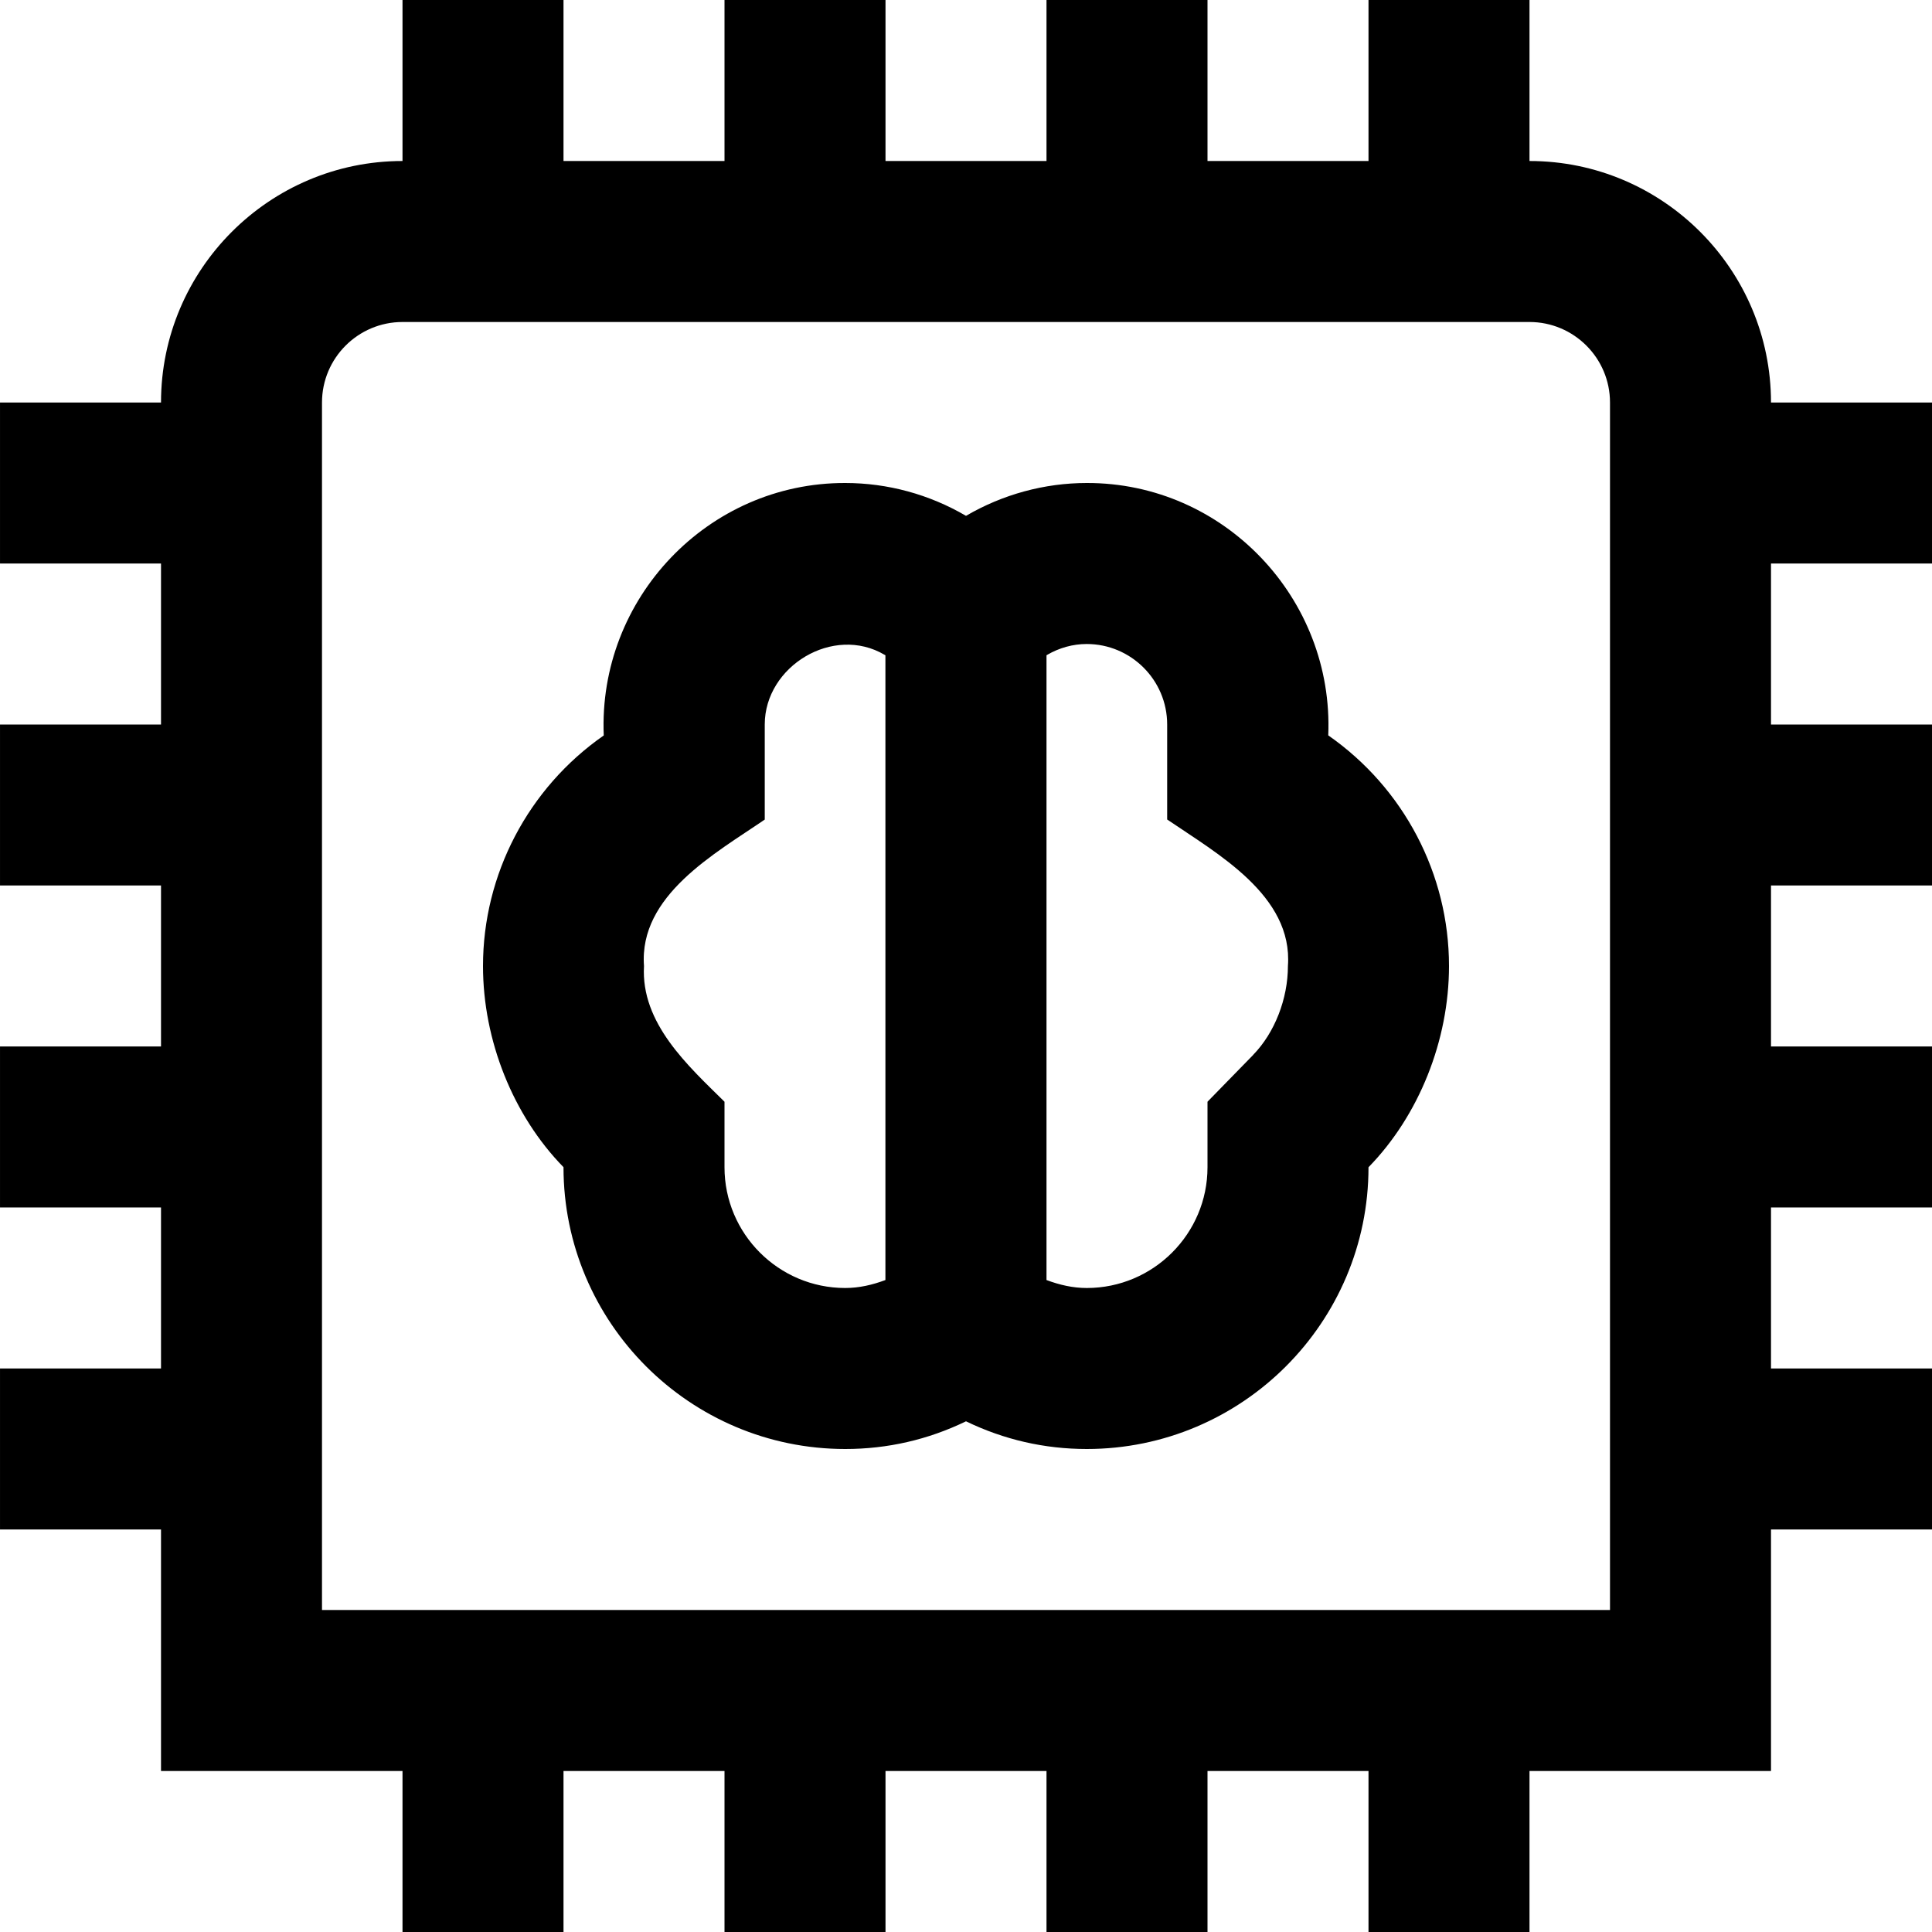 <svg id="Layer_1" viewBox="0 0 24 24" xmlns="http://www.w3.org/2000/svg" data-name="Layer 1"><path d="m16.5 9.135c.071-1.7-1.295-3.139-3-3.135-.524 0-1.043.141-1.5.408-.456-.267-.974-.408-1.5-.408-1.706-.004-3.072 1.436-3 3.136-.939.654-1.5 1.726-1.5 2.864 0 .925.374 1.859 1 2.499 0 1.931 1.57 3.501 3.5 3.501.523 0 1.028-.115 1.5-.344.471.228.975.344 1.5.344 1.93 0 3.5-1.57 3.5-3.5.626-.641 1-1.575 1-2.5 0-1.14-.56-2.21-1.5-2.865zm-6 6.865c-.827 0-1.5-.673-1.5-1.5v-.814c-.451-.445-1.041-.974-1-1.686-.065-.877.883-1.397 1.5-1.819v-1.181c0-.723.851-1.243 1.49-.865l.009.005v7.761c-.16.06-.326.099-.5.099zm5.069-2.897-.569.583v.814c0 .827-.673 1.5-1.5 1.5-.174 0-.339-.039-.5-.099v-7.761s.008-.005.008-.005c.151-.088.321-.135.491-.135.551 0 1 .448 1 1v1.18c.619.423 1.564.943 1.5 1.82 0 .408-.165.83-.431 1.103zm8.431-6.103v-2h-2c0-1.654-1.346-3-3-3v-2h-2v2h-2v-2h-2v2h-2v-2h-2v2h-2v-2h-2v2c-1.654 0-3 1.346-3 3h-2v2h2v2h-2v2h2v2h-2v2h2v2h-2v2h2v3h3v2h2v-2h2v2h2v-2h2v2h2v-2h2v2h2v-2h3v-3h2v-2h-2v-2h2v-2h-2v-2h2v-2h-2v-2zm-4 13h-16v-15c0-.552.449-1 1-1h14c.551 0 1 .448 1 1z"/></svg>